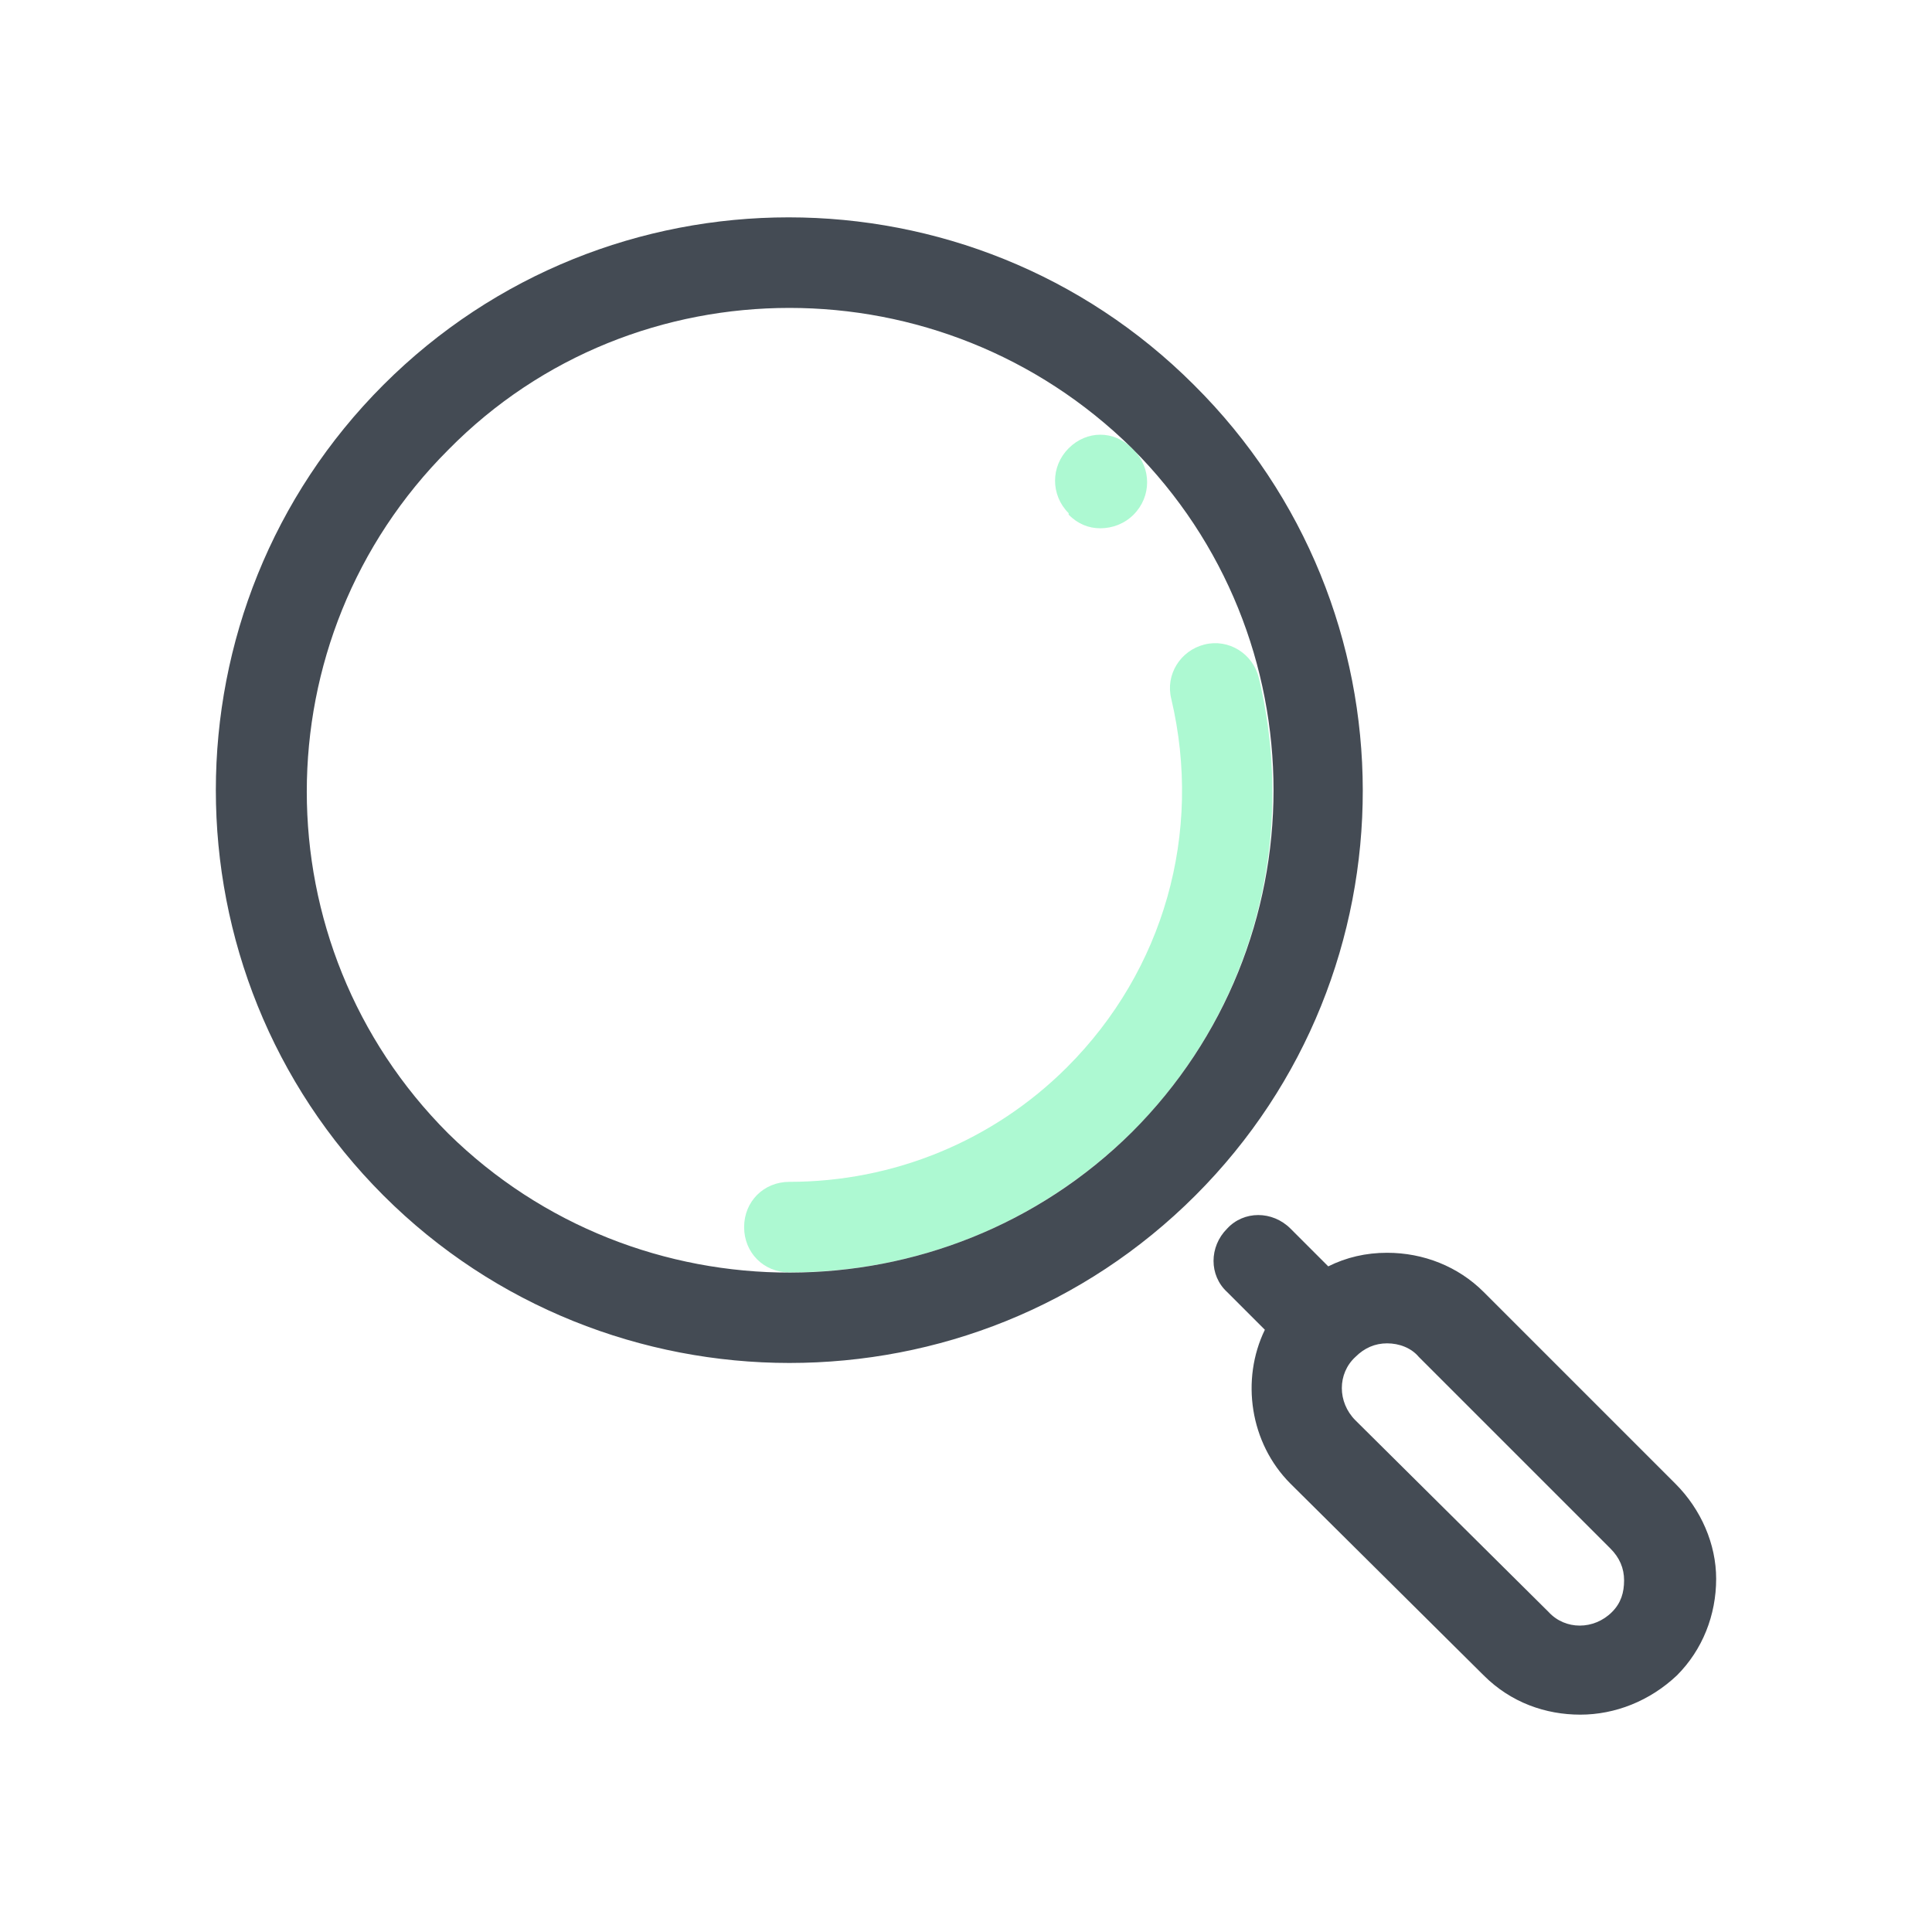 <svg xmlns="http://www.w3.org/2000/svg" x="0px" y="0px" width="100" height="100" viewBox="0,0,256,256">
<g fill="none" fill-rule="nonzero" stroke="none" stroke-width="1" stroke-linecap="butt" stroke-linejoin="miter" stroke-miterlimit="10" stroke-dasharray="" stroke-dashoffset="0" font-family="none" font-weight="none" font-size="none" text-anchor="none" style="mix-blend-mode: normal"><g transform="scale(2,2)"><path d="M108.9,108.9v0c-2.3,2.3 -6.1,2.3 -8.5,0l-12.7,-12.7c-2.3,-2.3 -2.3,-6.1 0,-8.5v0c2.3,-2.3 6.1,-2.3 8.5,0l12.7,12.7c2.3,2.4 2.3,6.2 0,8.5z" fill-opacity="0" fill="#ffffff"></path><path transform="translate(-21.679,52.339) rotate(-45.001)" d="M52.3,17.3c-19.33,0 -35,15.67 -35,35c0,19.33 15.67,35 35,35c19.33,0 35,-15.67 35,-35c0,-19.33 -15.67,-35 -35,-35z" fill-opacity="0" fill="#ffffff"></path><path transform="translate(-21.679,52.339) rotate(-45.001)" d="M52.3,17.3c-19.33,0 -35,15.67 -35,35c0,19.33 15.67,35 35,35c19.33,0 35,-15.67 35,-35c0,-19.33 -15.67,-35 -35,-35z" fill-opacity="0" fill="#ffffff"></path><path d="M52.3,84.3c-1.7,0 -3,-1.3 -3,-3c0,-1.7 1.3,-3 3,-3c6.9,0 13.5,-2.7 18.4,-7.6c6.4,-6.4 9,-15.5 6.9,-24.4c-0.4,-1.6 0.6,-3.2 2.2,-3.6c1.6,-0.4 3.2,0.6 3.6,2.2c2.6,10.9 -0.5,22.2 -8.4,30.1c-6.1,6 -14.1,9.3 -22.7,9.3zM72.9,35c-0.8,0 -1.5,-0.3 -2.1,-0.9l0,-0.1c-1.2,-1.2 -1.2,-3.1 0,-4.3c1.2,-1.2 3,-1.2 4.2,0l0.1,0.1c1.2,1.2 1.2,3.1 0,4.3c-0.6,0.6 -1.4,0.9 -2.2,0.9z" fill="#adf9d2"></path><path d="M52.3,90.3c-9.7,0 -19.5,-3.7 -26.9,-11.1c-14.8,-14.8 -14.8,-38.9 0,-53.7c14.8,-14.8 38.9,-14.8 53.7,0v0c14.9,14.8 14.9,38.9 0.1,53.7c-7.4,7.4 -17.1,11.1 -26.9,11.1zM52.3,20.4c-8.2,0 -16.4,3.1 -22.6,9.4c-12.5,12.5 -12.5,32.8 0,45.3c12.5,12.3 32.8,12.3 45.3,-0.1c12.5,-12.5 12.5,-32.8 0,-45.3c-6.3,-6.2 -14.5,-9.3 -22.7,-9.3zM111,98.3l-12.7,-12.7c-1.7,-1.7 -4,-2.6 -6.4,-2.6c-1.4,0 -2.7,0.3 -3.9,0.9l-2.5,-2.5c-1.2,-1.2 -3.1,-1.2 -4.2,0c-1.2,1.2 -1.2,3.1 0,4.2l2.5,2.5c-1.6,3.3 -1,7.5 1.7,10.2l12.8,12.7c1.8,1.8 4.1,2.6 6.4,2.6c2.3,0 4.6,-0.9 6.4,-2.6v0c1.7,-1.7 2.6,-4 2.6,-6.4c0,-2.3 -1,-4.6 -2.7,-6.3zM106.8,106.8v0c-1.2,1.2 -3.1,1.2 -4.2,0l-12.8,-12.7c-1.2,-1.2 -1.2,-3.1 0,-4.2v0v0c0.6,-0.6 1.3,-0.9 2.1,-0.9c0.8,0 1.6,0.3 2.1,0.9l12.7,12.7c0.6,0.6 0.9,1.3 0.9,2.1c0,0.8 -0.2,1.5 -0.8,2.1z" fill="#444b54"></path></g></g>
</svg>
